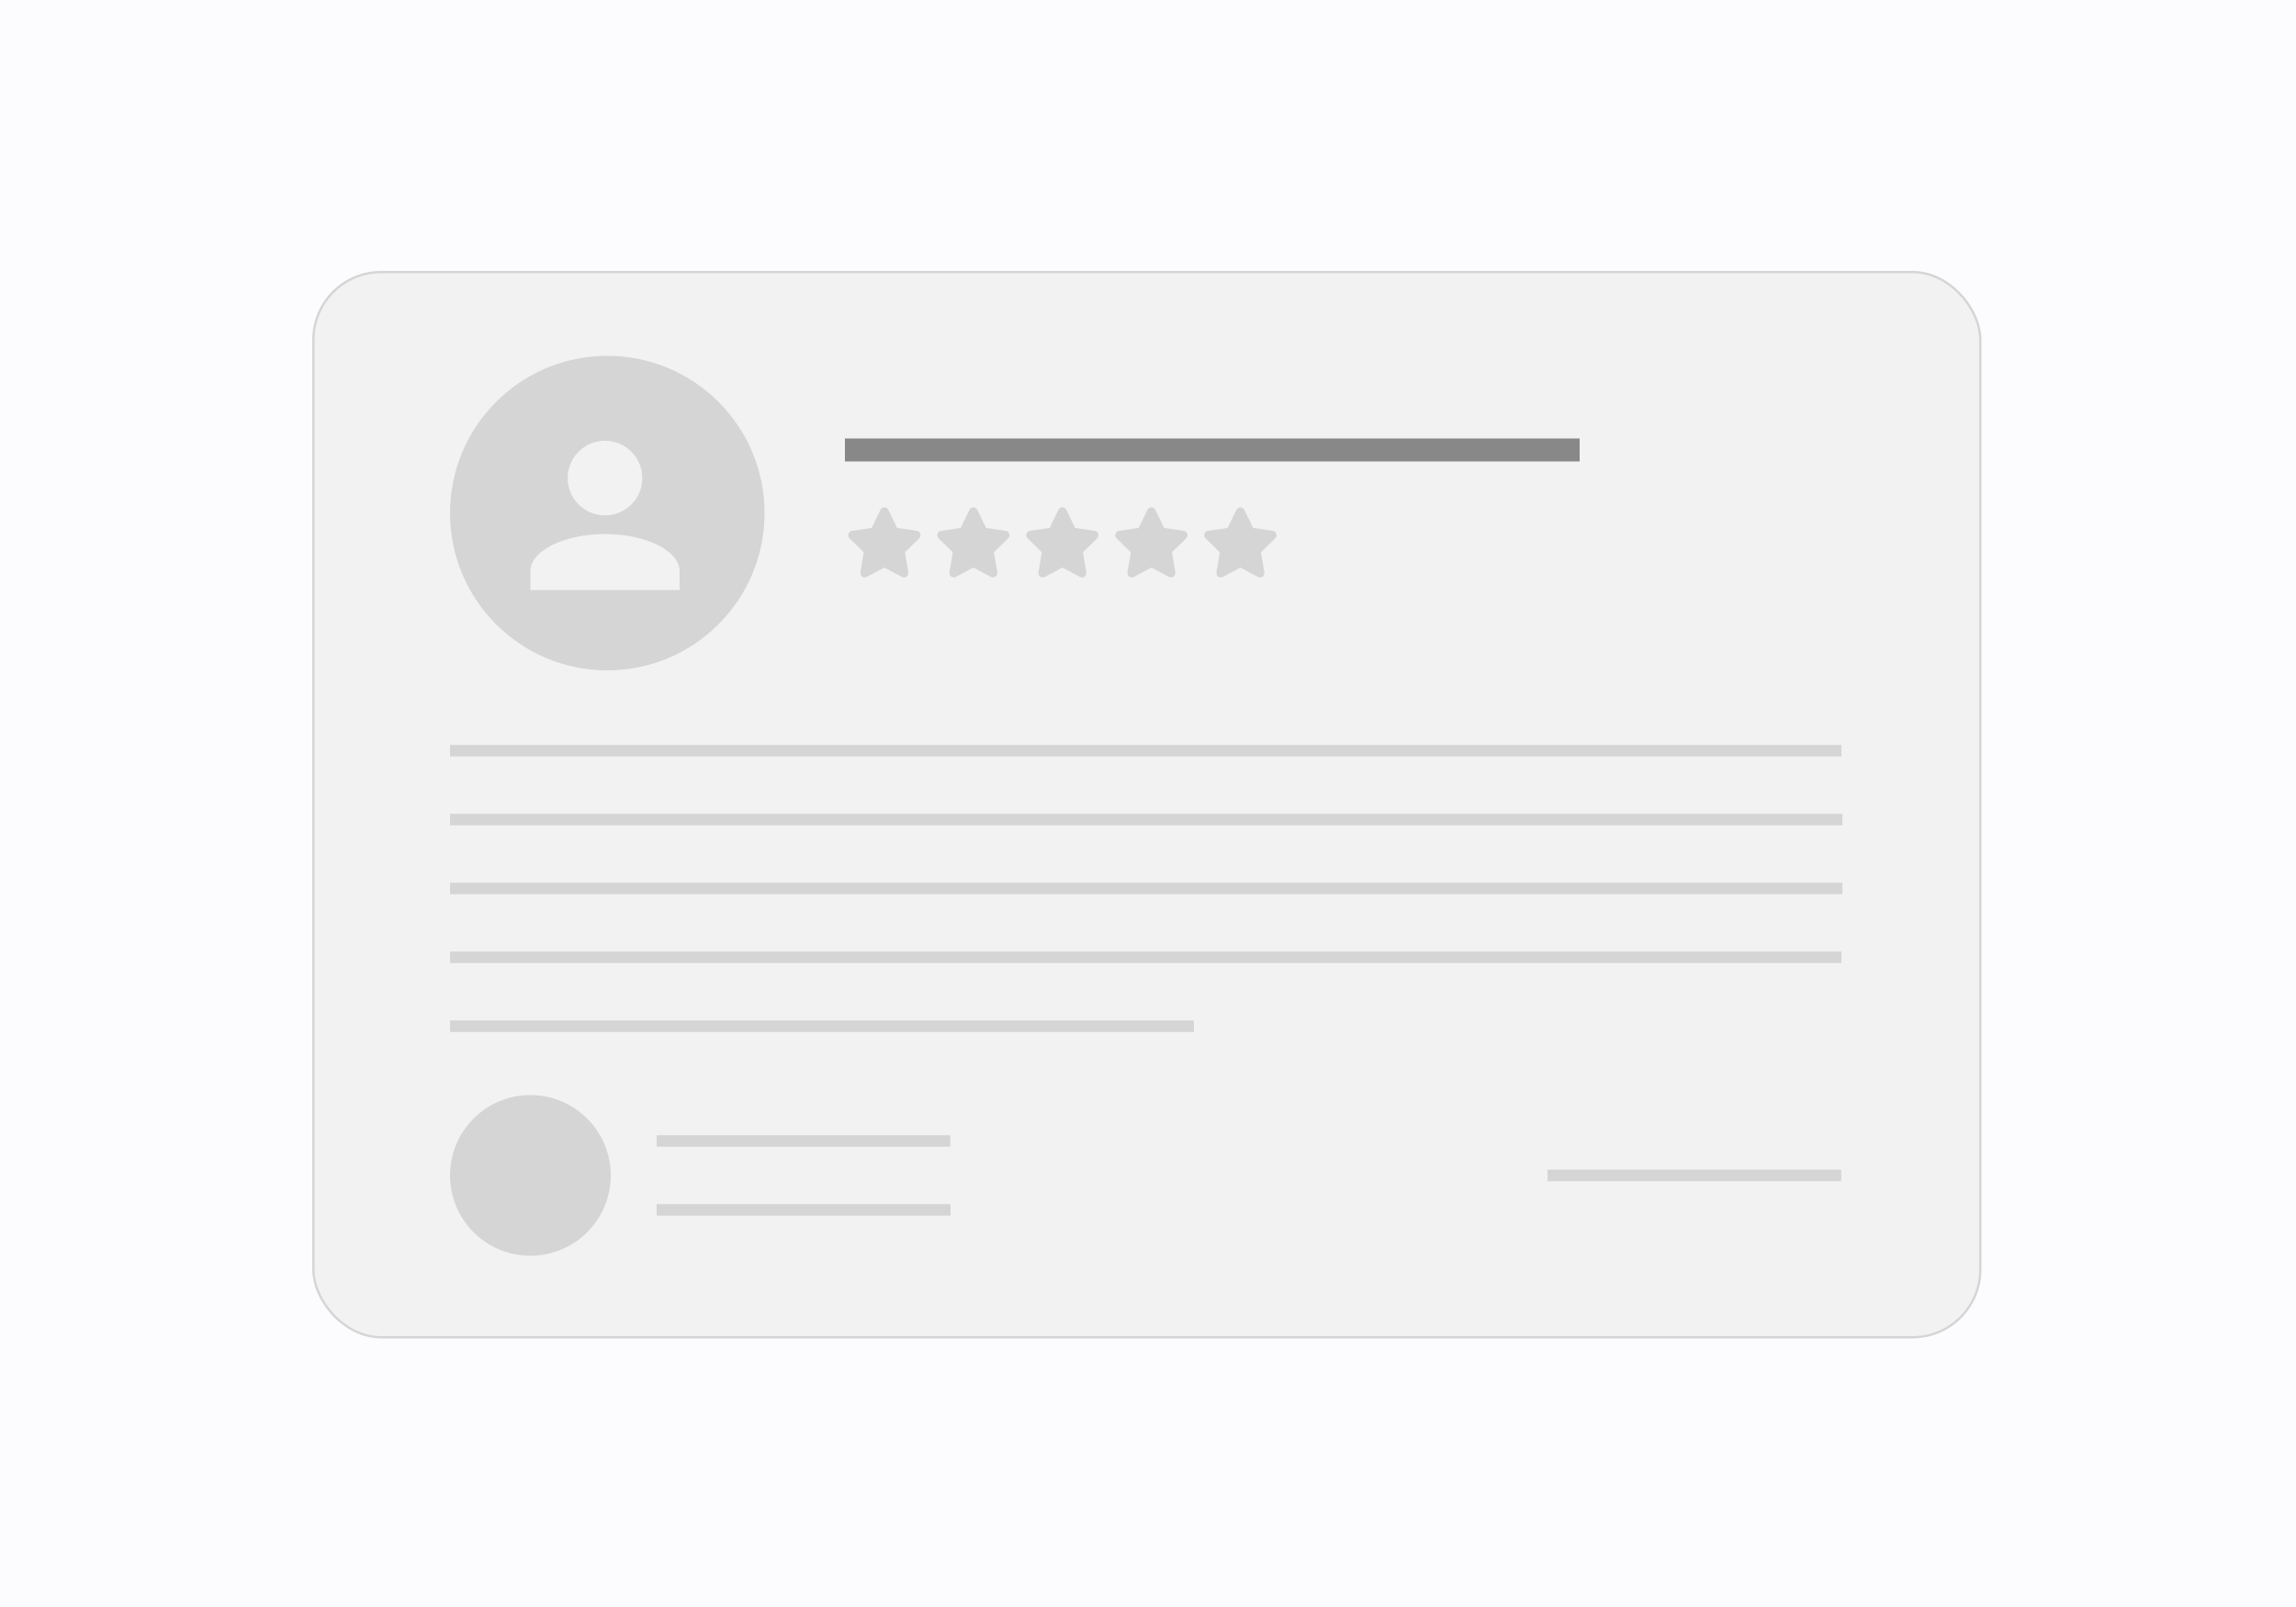 <svg width="1000" height="700" viewBox="0 0 1000 700" fill="none" xmlns="http://www.w3.org/2000/svg">
<rect width="1000" height="700" fill="#FCFCFF"/>
<rect x="136.5" y="118.5" width="726" height="464" rx="29.5" fill="#F2F2F2" stroke="#D5D5D5"/>
<path d="M196 327H802" stroke="#D5D5D5" stroke-width="5"/>
<path d="M196 357H802.442" stroke="#D5D5D5" stroke-width="5"/>
<path d="M196 387H802.442" stroke="#D5D5D5" stroke-width="5"/>
<path d="M196 417H802" stroke="#D5D5D5" stroke-width="5"/>
<path d="M196 447H520" stroke="#D5D5D5" stroke-width="5"/>
<path d="M368 196H688" stroke="#888888" stroke-width="10"/>
<g clip-path="url(#clip0_15_2)">
<path d="M390.729 229.962L399.297 231.226C400.007 231.327 400.603 231.828 400.83 232.514C401.056 233.206 400.871 233.957 400.359 234.47L394.146 240.563L395.612 249.304C395.732 250.02 395.439 250.747 394.843 251.171C394.253 251.594 393.472 251.648 392.834 251.308L385.178 247.223L377.528 251.308C376.884 251.648 376.103 251.594 375.513 251.171C374.923 250.747 374.624 250.02 374.75 249.304L376.216 240.563L370.002 234.47C369.489 233.957 369.306 233.206 369.532 232.514C369.757 231.828 370.351 231.327 371.066 231.226L379.627 229.962L383.467 222.072C383.783 221.415 384.451 220.998 385.178 220.998C385.911 220.998 386.579 221.415 386.895 222.072L390.729 229.962Z" fill="#D5D5D5"/>
</g>
<g clip-path="url(#clip1_15_2)">
<path d="M429.494 229.962L438.062 231.226C438.771 231.327 439.368 231.828 439.594 232.514C439.821 233.206 439.636 233.957 439.123 234.47L432.91 240.563L434.377 249.304C434.496 250.02 434.204 250.747 433.608 251.171C433.017 251.594 432.236 251.648 431.598 251.308L423.943 247.223L416.293 251.308C415.649 251.648 414.868 251.594 414.277 251.171C413.687 250.747 413.389 250.02 413.514 249.304L414.981 240.563L408.767 234.47C408.253 233.957 408.071 233.206 408.296 232.514C408.521 231.828 409.116 231.327 409.831 231.226L418.391 229.962L422.231 222.072C422.547 221.415 423.215 220.998 423.943 220.998C424.676 220.998 425.344 221.415 425.66 222.072L429.494 229.962Z" fill="#D5D5D5"/>
</g>
<g clip-path="url(#clip2_15_2)">
<path d="M468.258 229.962L476.827 231.226C477.536 231.327 478.132 231.828 478.359 232.514C478.585 233.206 478.401 233.957 477.888 234.47L471.675 240.563L473.142 249.304C473.261 250.02 472.969 250.747 472.373 251.171C471.782 251.594 471.001 251.648 470.363 251.308L462.707 247.223L455.058 251.308C454.414 251.648 453.632 251.594 453.042 251.171C452.452 250.747 452.154 250.02 452.279 249.304L453.746 240.563L447.532 234.47C447.018 233.957 446.836 233.206 447.061 232.514C447.286 231.828 447.88 231.327 448.595 231.226L457.156 229.962L460.996 222.072C461.312 221.415 461.98 220.998 462.707 220.998C463.441 220.998 464.109 221.415 464.425 222.072L468.258 229.962Z" fill="#D5D5D5"/>
</g>
<g clip-path="url(#clip3_15_2)">
<path d="M507.023 229.962L515.591 231.226C516.301 231.327 516.897 231.828 517.123 232.514C517.35 233.206 517.165 233.957 516.652 234.47L510.439 240.563L511.906 249.304C512.026 250.02 511.733 250.747 511.137 251.171C510.547 251.594 509.766 251.648 509.128 251.308L501.472 247.223L493.822 251.308C493.178 251.648 492.397 251.594 491.807 251.171C491.216 250.747 490.918 250.02 491.044 249.304L492.51 240.563L486.296 234.47C485.783 233.957 485.6 233.206 485.826 232.514C486.051 231.828 486.645 231.327 487.36 231.226L495.921 229.962L499.761 222.072C500.077 221.415 500.744 220.998 501.472 220.998C502.205 220.998 502.873 221.415 503.189 222.072L507.023 229.962Z" fill="#D5D5D5"/>
</g>
<g clip-path="url(#clip4_15_2)">
<path d="M545.788 229.962L554.356 231.226C555.065 231.327 555.662 231.828 555.888 232.514C556.115 233.206 555.93 233.957 555.417 234.47L549.204 240.563L550.671 249.304C550.79 250.02 550.498 250.747 549.902 251.171C549.311 251.594 548.53 251.648 547.892 251.308L540.237 247.223L532.587 251.308C531.943 251.648 531.162 251.594 530.571 251.171C529.981 250.747 529.683 250.02 529.808 249.304L531.275 240.563L525.061 234.47C524.547 233.957 524.365 233.206 524.59 232.514C524.815 231.828 525.41 231.327 526.125 231.226L534.685 229.962L538.525 222.072C538.841 221.415 539.509 220.998 540.237 220.998C540.97 220.998 541.638 221.415 541.954 222.072L545.788 229.962Z" fill="#D5D5D5"/>
</g>
<path d="M196 223.5C196 261.332 226.668 292 264.5 292C302.332 292 333 261.332 333 223.5C333 185.668 302.332 155 264.5 155C226.668 155 196 185.668 196 223.5Z" fill="#D5D5D5"/>
<path d="M231 257V248.876C231 239.937 245.625 232.624 263.5 232.624C281.375 232.624 296 239.937 296 248.876V257H231ZM247.248 208.252C247.248 205.038 248.2 201.896 249.986 199.224C251.771 196.551 254.308 194.468 257.278 193.238C260.247 192.007 263.514 191.685 266.666 192.312C269.819 192.938 272.714 194.486 274.987 196.758C277.26 199.03 278.808 201.926 279.435 205.078C280.063 208.23 279.741 211.497 278.512 214.467C277.282 217.436 275.2 219.974 272.528 221.76C269.856 223.546 266.714 224.5 263.5 224.5C259.19 224.5 255.057 222.789 252.009 219.742C248.961 216.695 247.249 212.562 247.248 208.252Z" fill="#F2F2F2"/>
<path d="M674 512H801.907" stroke="#D5D5D5" stroke-width="5"/>
<path d="M286 497H413.907" stroke="#D5D5D5" stroke-width="5"/>
<path d="M286 527H414" stroke="#D5D5D5" stroke-width="5"/>
<path d="M196 512C196 531.33 211.67 547 231 547C250.33 547 266 531.33 266 512C266 492.67 250.33 477 231 477C211.67 477 196 492.67 196 512Z" fill="#D5D5D5"/>
<defs>
<clipPath id="clip0_15_2">
<rect width="34.344" height="30.528" fill="white" transform="translate(368 221)"/>
</clipPath>
<clipPath id="clip1_15_2">
<rect width="34.344" height="30.528" fill="white" transform="translate(406.765 221)"/>
</clipPath>
<clipPath id="clip2_15_2">
<rect width="34.344" height="30.528" fill="white" transform="translate(445.529 221)"/>
</clipPath>
<clipPath id="clip3_15_2">
<rect width="34.344" height="30.528" fill="white" transform="translate(484.294 221)"/>
</clipPath>
<clipPath id="clip4_15_2">
<rect width="34.344" height="30.528" fill="white" transform="translate(523.059 221)"/>
</clipPath>
</defs>
</svg>
